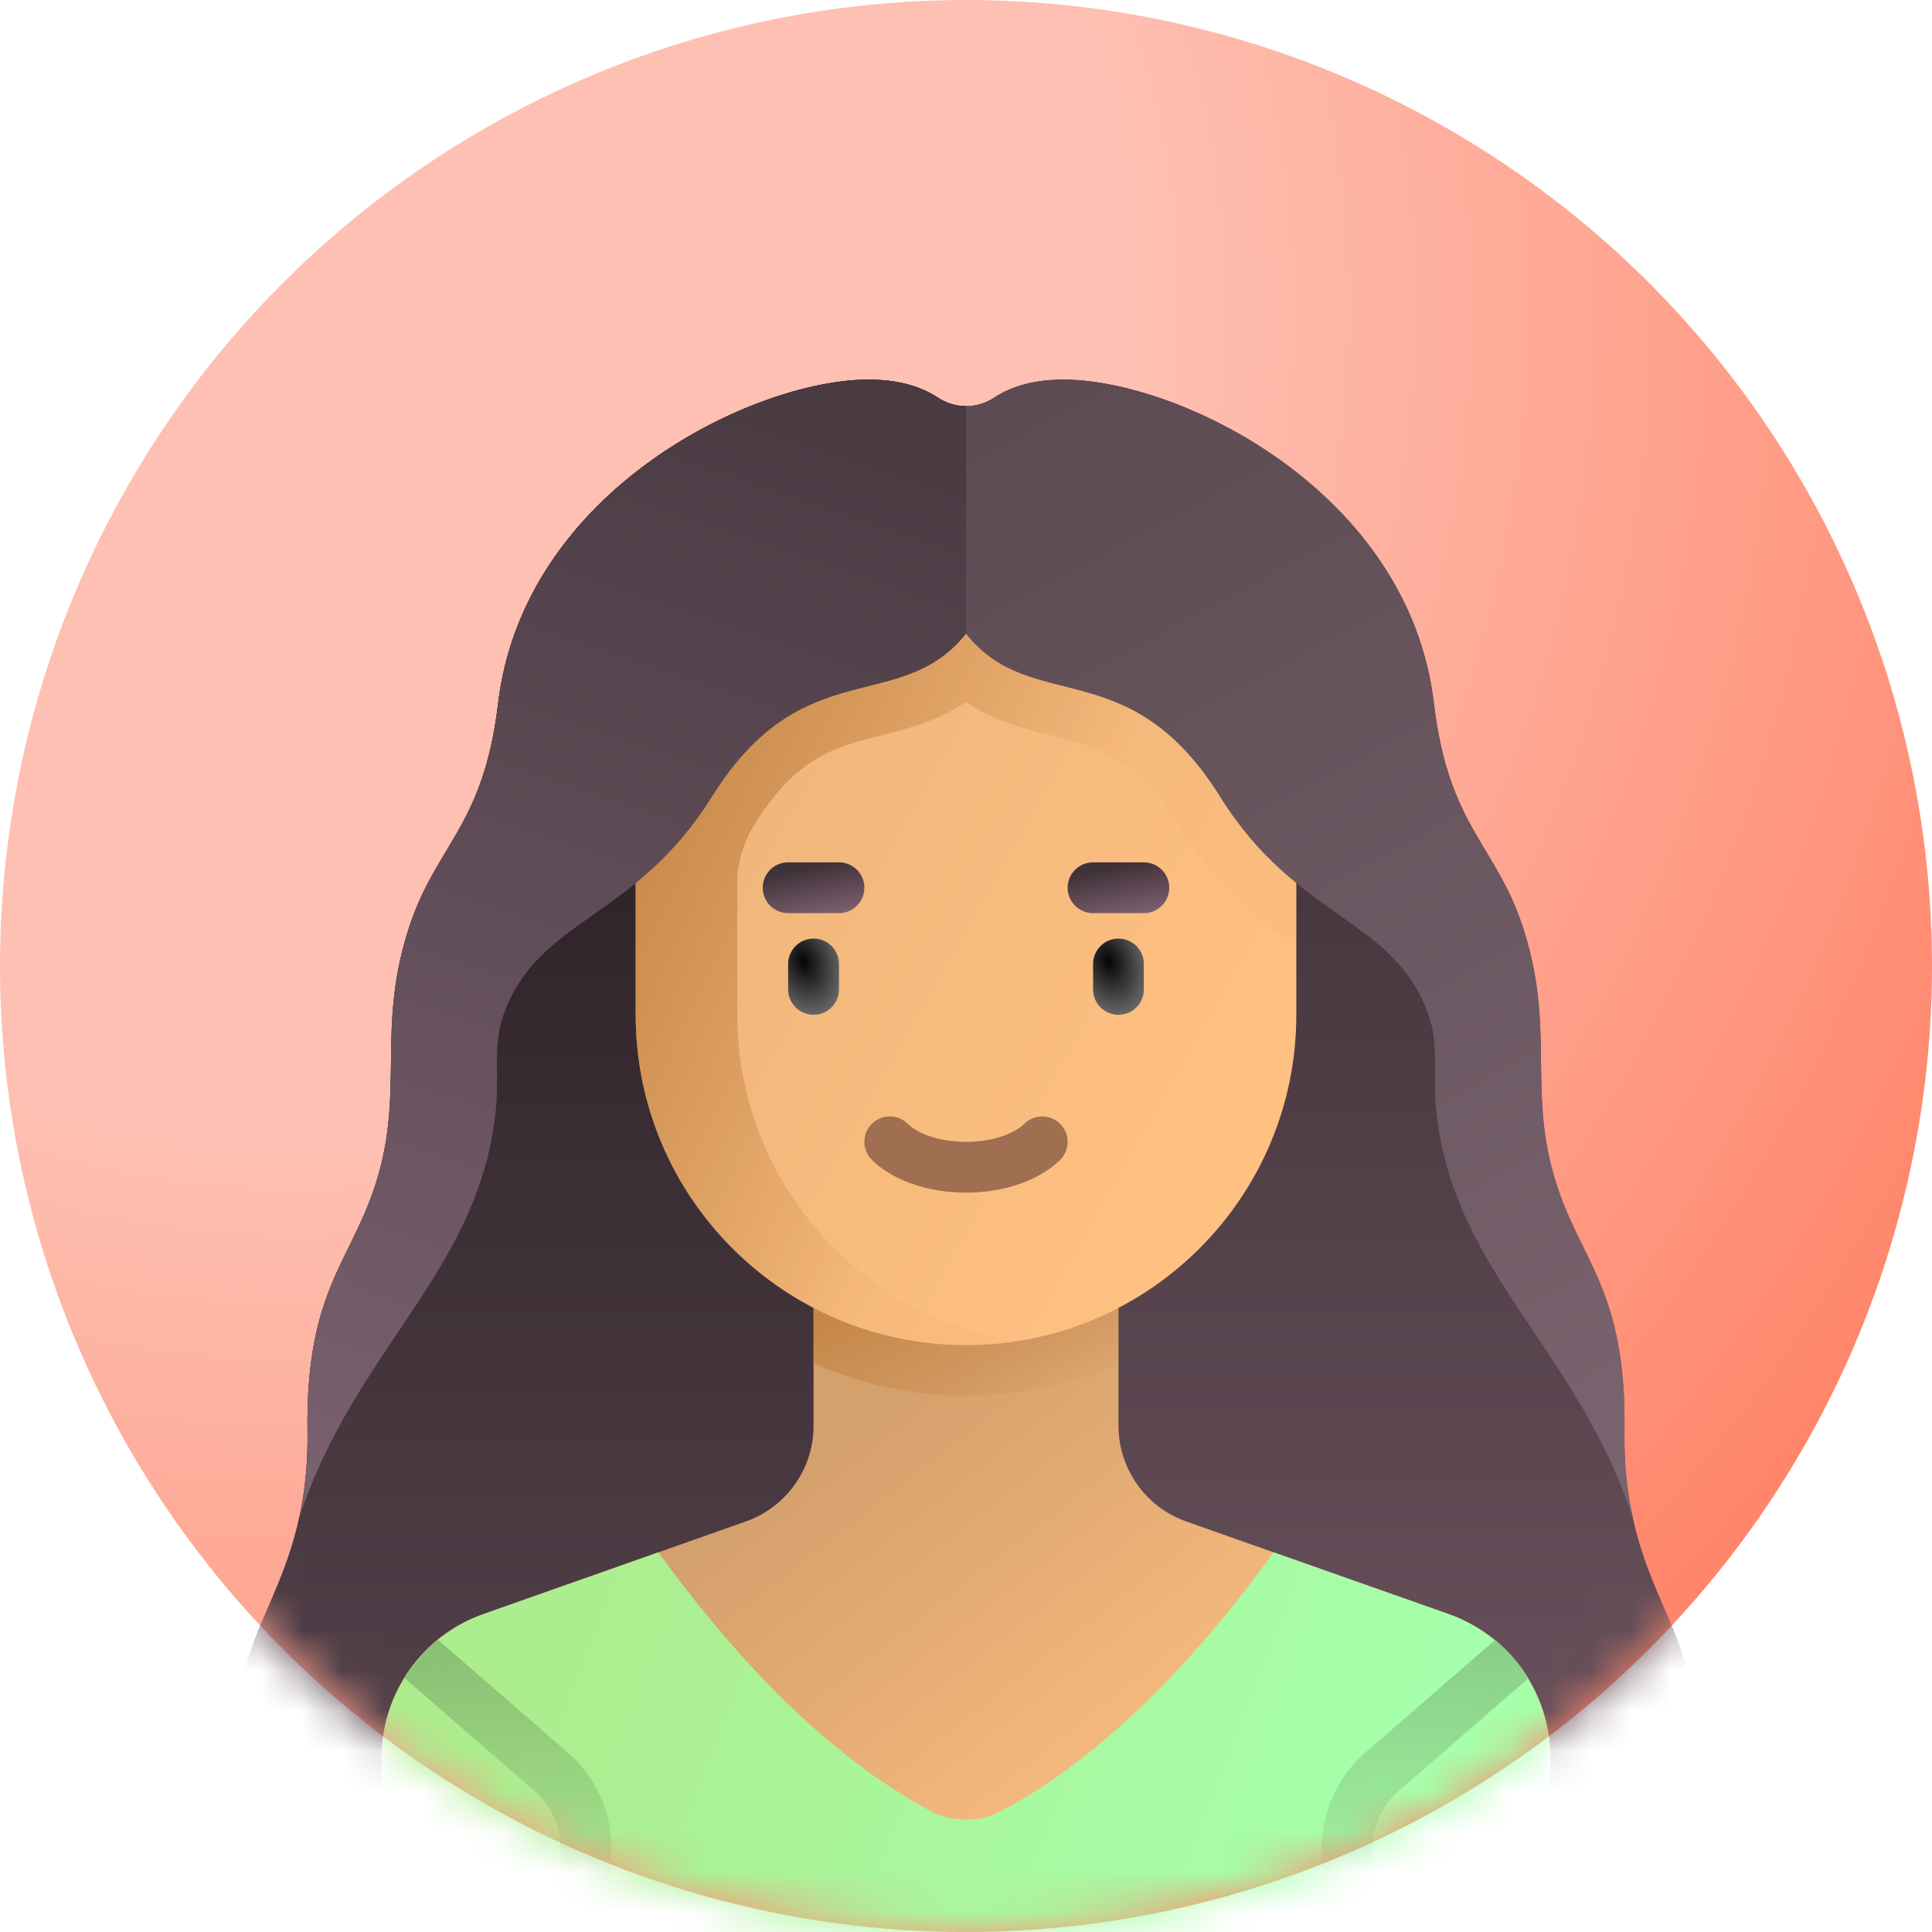 <svg width="48" height="48" viewBox="0 0 48 48" fill="none" xmlns="http://www.w3.org/2000/svg">
<circle cx="24" cy="24" r="24" fill="url(#paint0_radial_4117_88212)"/>
<mask id="mask0_4117_88212" style="mask-type:alpha" maskUnits="userSpaceOnUse" x="0" y="0" width="48" height="48">
<circle cx="24" cy="24" r="24" fill="#C4C4C4"/>
</mask>
<g mask="url(#mask0_4117_88212)">
<path d="M40.36 35.575C40.413 31.946 39.203 31.315 38.598 29.184C37.989 27.039 38.609 25.575 37.888 23.2C37.217 20.991 35.999 20.618 35.626 17.48C34.995 12.166 29.261 9.431 26.42 9.431C25.617 9.431 25.068 9.635 24.7 9.879C24.273 10.161 23.728 10.161 23.301 9.879C22.932 9.635 22.384 9.431 21.58 9.431C18.74 9.431 13.006 12.166 12.375 17.48C12.002 20.618 10.783 20.991 10.113 23.2C9.392 25.575 10.012 27.039 9.403 29.184C8.798 31.315 7.588 31.946 7.64 35.575C7.701 39.785 5.273 40.731 6.22 43.519C6.927 45.599 10.744 47.306 10.744 47.306H37.257C37.257 47.306 41.074 45.599 41.781 43.519C42.727 40.731 40.299 39.785 40.36 35.575Z" fill="url(#paint1_linear_4117_88212)"/>
<path d="M24 10.091C23.757 10.091 23.514 10.02 23.301 9.879C22.932 9.635 22.384 9.431 21.58 9.431C18.74 9.431 13.006 12.166 12.375 17.48C12.002 20.618 10.783 20.991 10.113 23.2C9.392 25.575 10.012 27.039 9.403 29.184C8.798 31.315 7.588 31.946 7.64 35.575C7.701 39.785 5.273 40.731 6.22 43.519C6.927 45.599 10.744 47.306 10.744 47.306H24V10.091Z" fill="url(#paint2_linear_4117_88212)"/>
<path d="M35.992 40.102L29.472 37.801C28.463 37.445 27.788 36.49 27.788 35.42V32.156H20.213V35.42C20.213 36.49 19.538 37.445 18.528 37.801L12.008 40.102C10.494 40.636 9.481 42.068 9.481 43.673V46.675C9.481 47.721 10.329 48.569 11.375 48.569H36.625C37.671 48.569 38.519 47.721 38.519 46.675V43.673C38.519 42.068 37.506 40.636 35.992 40.102Z" fill="url(#paint3_linear_4117_88212)"/>
<path d="M35.992 40.102L31.642 38.567C29.93 40.933 27.6 43.543 24.887 44.989C24.334 45.284 23.666 45.284 23.113 44.989C20.401 43.543 18.071 40.933 16.359 38.567L12.008 40.102C10.494 40.637 9.481 42.068 9.481 43.674V46.675C9.481 47.721 10.329 48.569 11.375 48.569H36.625C37.671 48.569 38.519 47.721 38.519 46.675V43.674C38.519 42.068 37.506 40.637 35.992 40.102Z" fill="url(#paint4_linear_4117_88212)"/>
<path d="M20.213 33.874C21.378 34.389 22.659 34.681 24 34.681C25.342 34.681 26.622 34.389 27.788 33.874V32.156H20.213L20.213 33.874Z" fill="url(#paint5_linear_4117_88212)"/>
<path d="M24 33.419C19.468 33.419 15.794 29.745 15.794 25.212V14.481H32.207V25.212C32.207 29.745 28.532 33.419 24 33.419Z" fill="url(#paint6_linear_4117_88212)"/>
<path d="M15.794 14.481V25.212C15.794 29.745 19.468 33.419 24 33.419C24.431 33.419 24.85 33.376 25.263 33.312C21.331 32.703 18.319 29.314 18.319 25.212V21.93C18.319 21.411 18.48 20.909 18.755 20.469C18.756 20.467 18.758 20.464 18.759 20.462C19.796 18.799 20.766 18.554 21.889 18.271C22.534 18.109 23.286 17.919 24 17.443C24.714 17.919 25.466 18.109 26.111 18.271C27.235 18.554 28.205 18.799 29.241 20.462C30.205 22.009 31.284 22.864 32.206 23.525V14.481H15.794Z" fill="url(#paint7_linear_4117_88212)"/>
<path d="M24 29.631C23.053 29.631 22.179 29.327 21.663 28.818C21.415 28.573 21.412 28.173 21.657 27.926C21.903 27.677 22.302 27.675 22.55 27.919C22.76 28.127 23.265 28.369 24 28.369C24.735 28.369 25.241 28.127 25.451 27.919C25.698 27.675 26.097 27.677 26.343 27.926C26.588 28.173 26.586 28.573 26.337 28.818C25.821 29.327 24.948 29.631 24 29.631Z" fill="#A06E50"/>
<path d="M20.213 25.212C19.864 25.212 19.581 24.93 19.581 24.581V23.95C19.581 23.601 19.864 23.319 20.213 23.319C20.562 23.319 20.844 23.601 20.844 23.95V24.581C20.844 24.93 20.562 25.212 20.213 25.212Z" fill="url(#paint8_radial_4117_88212)"/>
<path d="M27.788 25.212C27.439 25.212 27.157 24.93 27.157 24.581V23.95C27.157 23.601 27.439 23.319 27.788 23.319C28.137 23.319 28.419 23.601 28.419 23.95V24.581C28.419 24.93 28.137 25.212 27.788 25.212Z" fill="url(#paint9_radial_4117_88212)"/>
<path d="M20.844 22.687H19.581C19.233 22.687 18.95 22.405 18.95 22.056C18.95 21.707 19.233 21.425 19.581 21.425H20.844C21.193 21.425 21.475 21.707 21.475 22.056C21.475 22.405 21.193 22.687 20.844 22.687Z" fill="url(#paint10_linear_4117_88212)"/>
<path d="M28.419 22.687H27.157C26.808 22.687 26.525 22.405 26.525 22.056C26.525 21.707 26.808 21.425 27.157 21.425H28.419C28.768 21.425 29.05 21.707 29.05 22.056C29.05 22.405 28.768 22.687 28.419 22.687Z" fill="url(#paint11_linear_4117_88212)"/>
<path d="M14.104 43.54L10.882 40.742C10.551 41.011 10.274 41.334 10.052 41.694L13.276 44.493C13.691 44.853 13.928 45.375 13.928 45.923V48.569H15.191V45.923C15.191 45.009 14.795 44.14 14.104 43.54Z" fill="url(#paint12_linear_4117_88212)"/>
<path d="M33.925 43.54L37.147 40.742C37.477 41.011 37.755 41.334 37.977 41.694L34.753 44.493C34.338 44.853 34.1 45.375 34.1 45.923V48.569H32.838V45.923C32.838 45.009 33.234 44.14 33.925 43.54Z" fill="url(#paint13_linear_4117_88212)"/>
<path d="M38.598 29.184C37.989 27.039 38.609 25.575 37.888 23.2C37.217 20.991 35.999 20.618 35.626 17.48C34.995 12.166 29.261 9.431 26.42 9.431C25.617 9.431 25.068 9.635 24.7 9.879C24.486 10.02 24.243 10.091 24 10.091V15.744C25.631 17.795 28.051 16.165 30.313 19.794C32.236 22.879 34.65 22.801 35.499 25.234C35.742 25.931 35.61 26.676 35.669 27.412C35.994 31.525 39.15 33.419 40.569 37.711C40.434 37.098 40.348 36.401 40.36 35.575C40.413 31.946 39.203 31.315 38.598 29.184Z" fill="url(#paint14_linear_4117_88212)"/>
<path d="M9.402 29.184C10.011 27.039 9.392 25.575 10.113 23.2C10.783 20.991 12.002 20.618 12.375 17.48C13.006 12.166 18.74 9.431 21.58 9.431C22.384 9.431 22.932 9.635 23.301 9.879C23.514 10.02 23.757 10.091 24 10.091V15.744C22.369 17.795 19.95 16.165 17.688 19.794C15.765 22.879 13.351 22.801 12.502 25.234C12.258 25.931 12.39 26.676 12.332 27.412C12.006 31.525 8.85 33.419 7.431 37.711C7.567 37.098 7.652 36.401 7.64 35.575C7.588 31.946 8.798 31.315 9.402 29.184Z" fill="url(#paint15_linear_4117_88212)"/>
</g>
<defs>
<radialGradient id="paint0_radial_4117_88212" cx="0" cy="0" r="1" gradientUnits="userSpaceOnUse" gradientTransform="translate(7.5 7.5) rotate(48.468) scale(46.755)">
<stop offset="0.449" stop-color="#FEC0B2"/>
<stop offset="1" stop-color="#FF866B"/>
</radialGradient>
<linearGradient id="paint1_linear_4117_88212" x1="24" y1="9.431" x2="24" y2="47.306" gradientUnits="userSpaceOnUse">
<stop stop-color="#33282D"/>
<stop offset="1" stop-color="#6E5561"/>
</linearGradient>
<linearGradient id="paint2_linear_4117_88212" x1="15" y1="9.431" x2="15" y2="47.306" gradientUnits="userSpaceOnUse">
<stop stop-color="#1A1417"/>
<stop offset="1" stop-color="#5A4650"/>
</linearGradient>
<linearGradient id="paint3_linear_4117_88212" x1="18.297" y1="37.815" x2="25.634" y2="47.215" gradientUnits="userSpaceOnUse">
<stop stop-color="#D4A06C"/>
<stop offset="1" stop-color="#FABD80"/>
</linearGradient>
<linearGradient id="paint4_linear_4117_88212" x1="14" y1="39.5" x2="33.5" y2="47" gradientUnits="userSpaceOnUse">
<stop stop-color="#ACED8E"/>
<stop offset="1" stop-color="#A6FFAA"/>
</linearGradient>
<linearGradient id="paint5_linear_4117_88212" x1="20.456" y1="32.516" x2="22.402" y2="36.491" gradientUnits="userSpaceOnUse">
<stop stop-color="#C58646"/>
<stop offset="1" stop-color="#C68748" stop-opacity="0.06"/>
</linearGradient>
<linearGradient id="paint6_linear_4117_88212" x1="16.616" y1="16.635" x2="32.116" y2="25.451" gradientUnits="userSpaceOnUse">
<stop stop-color="#EDB379"/>
<stop offset="1" stop-color="#FFC182"/>
</linearGradient>
<linearGradient id="paint7_linear_4117_88212" x1="16.32" y1="17.176" x2="26.406" y2="21.813" gradientUnits="userSpaceOnUse">
<stop stop-color="#C58646"/>
<stop offset="1" stop-color="#C68748" stop-opacity="0.06"/>
</linearGradient>
<radialGradient id="paint8_radial_4117_88212" cx="0" cy="0" r="1" gradientUnits="userSpaceOnUse" gradientTransform="translate(19.961 23.885) rotate(71.565) scale(1.597 1.065)">
<stop stop-color="#040404"/>
<stop offset="1" stop-color="#767676"/>
</radialGradient>
<radialGradient id="paint9_radial_4117_88212" cx="0" cy="0" r="1" gradientUnits="userSpaceOnUse" gradientTransform="translate(27.536 23.885) rotate(71.565) scale(1.597 1.065)">
<stop stop-color="#040404"/>
<stop offset="1" stop-color="#767676"/>
</radialGradient>
<linearGradient id="paint10_linear_4117_88212" x1="19.115" y1="21.75" x2="19.372" y2="23.06" gradientUnits="userSpaceOnUse">
<stop stop-color="#403239"/>
<stop offset="1" stop-color="#806371"/>
</linearGradient>
<linearGradient id="paint11_linear_4117_88212" x1="26.69" y1="21.75" x2="26.947" y2="23.06" gradientUnits="userSpaceOnUse">
<stop stop-color="#403239"/>
<stop offset="1" stop-color="#806371"/>
</linearGradient>
<linearGradient id="paint12_linear_4117_88212" x1="12.5" y1="40" x2="12.622" y2="48.569" gradientUnits="userSpaceOnUse">
<stop stop-color="#87BA70"/>
<stop offset="1" stop-color="#87BA70" stop-opacity="0"/>
</linearGradient>
<linearGradient id="paint13_linear_4117_88212" x1="35.5" y1="40" x2="35.407" y2="48.569" gradientUnits="userSpaceOnUse">
<stop stop-color="#86C985"/>
<stop offset="1" stop-color="#86C985" stop-opacity="0"/>
</linearGradient>
<linearGradient id="paint14_linear_4117_88212" x1="25.5" y1="10" x2="40" y2="37" gradientUnits="userSpaceOnUse">
<stop stop-color="#5C4B53"/>
<stop offset="1" stop-color="#7A646F"/>
</linearGradient>
<linearGradient id="paint15_linear_4117_88212" x1="18.5" y1="9.5" x2="7.5" y2="42.5" gradientUnits="userSpaceOnUse">
<stop offset="0.004" stop-color="#4A3B43"/>
<stop offset="1" stop-color="#826875"/>
</linearGradient>
</defs>
</svg>
